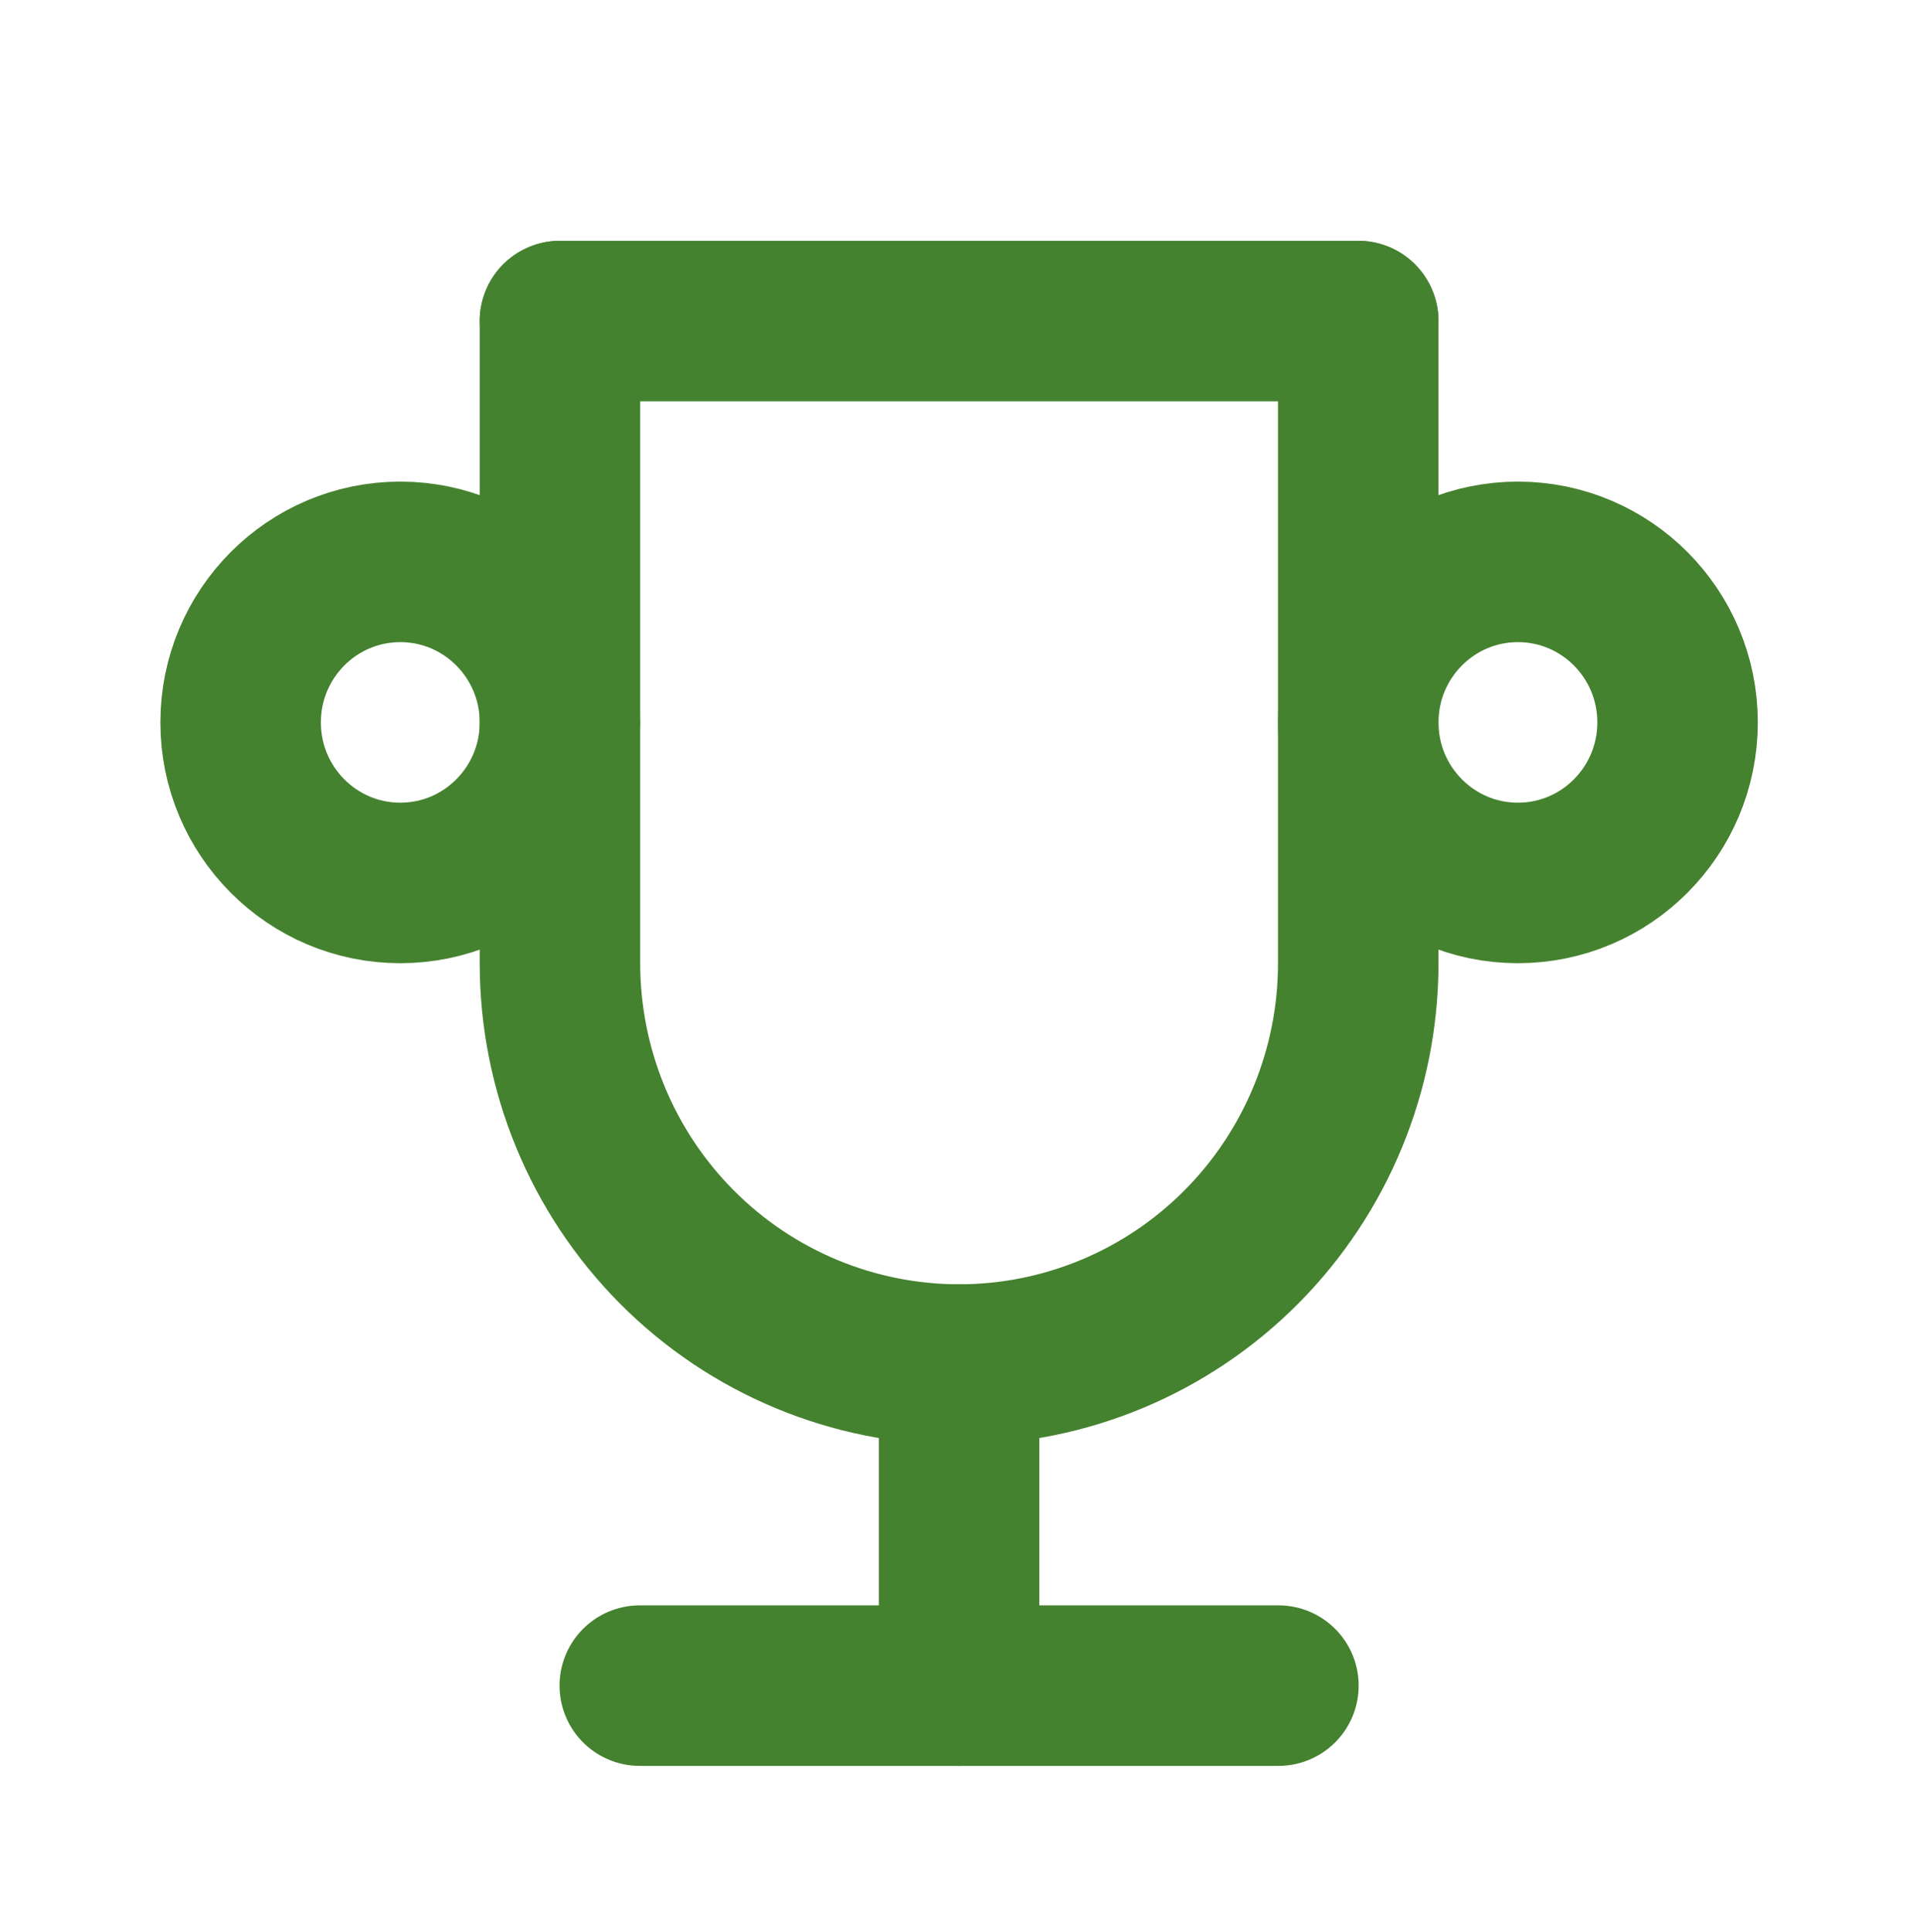 <svg width="230" height="231" viewBox="0 0 230 231" fill="none" xmlns="http://www.w3.org/2000/svg">
<path d="M76.521 201.552H152.905" stroke="#45822F" stroke-width="19.195" stroke-linecap="round" stroke-linejoin="round"/>
<path d="M114.713 163.162V201.553" stroke="#45822F" stroke-width="19.195" stroke-linecap="round" stroke-linejoin="round"/>
<path d="M66.973 38.391H162.453" stroke="#45822F" stroke-width="19.195" stroke-linecap="round" stroke-linejoin="round"/>
<path d="M162.453 38.391V115.173C162.453 127.9 157.423 140.106 148.47 149.106C139.517 158.106 127.374 163.162 114.713 163.162C102.051 163.162 89.909 158.106 80.956 149.106C72.002 140.106 66.973 127.9 66.973 115.173V38.391" stroke="#45822F" stroke-width="19.195" stroke-linecap="round" stroke-linejoin="round"/>
<path d="M47.877 105.575C58.423 105.575 66.973 96.981 66.973 86.38C66.973 75.778 58.423 67.184 47.877 67.184C37.33 67.184 28.781 75.778 28.781 86.38C28.781 96.981 37.33 105.575 47.877 105.575Z" stroke="#45822F" stroke-width="19.195" stroke-linecap="round" stroke-linejoin="round"/>
<path d="M181.549 105.575C192.095 105.575 200.645 96.981 200.645 86.38C200.645 75.778 192.095 67.184 181.549 67.184C171.002 67.184 162.453 75.778 162.453 86.38C162.453 96.981 171.002 105.575 181.549 105.575Z" stroke="#45822F" stroke-width="19.195" stroke-linecap="round" stroke-linejoin="round"/>
</svg>
